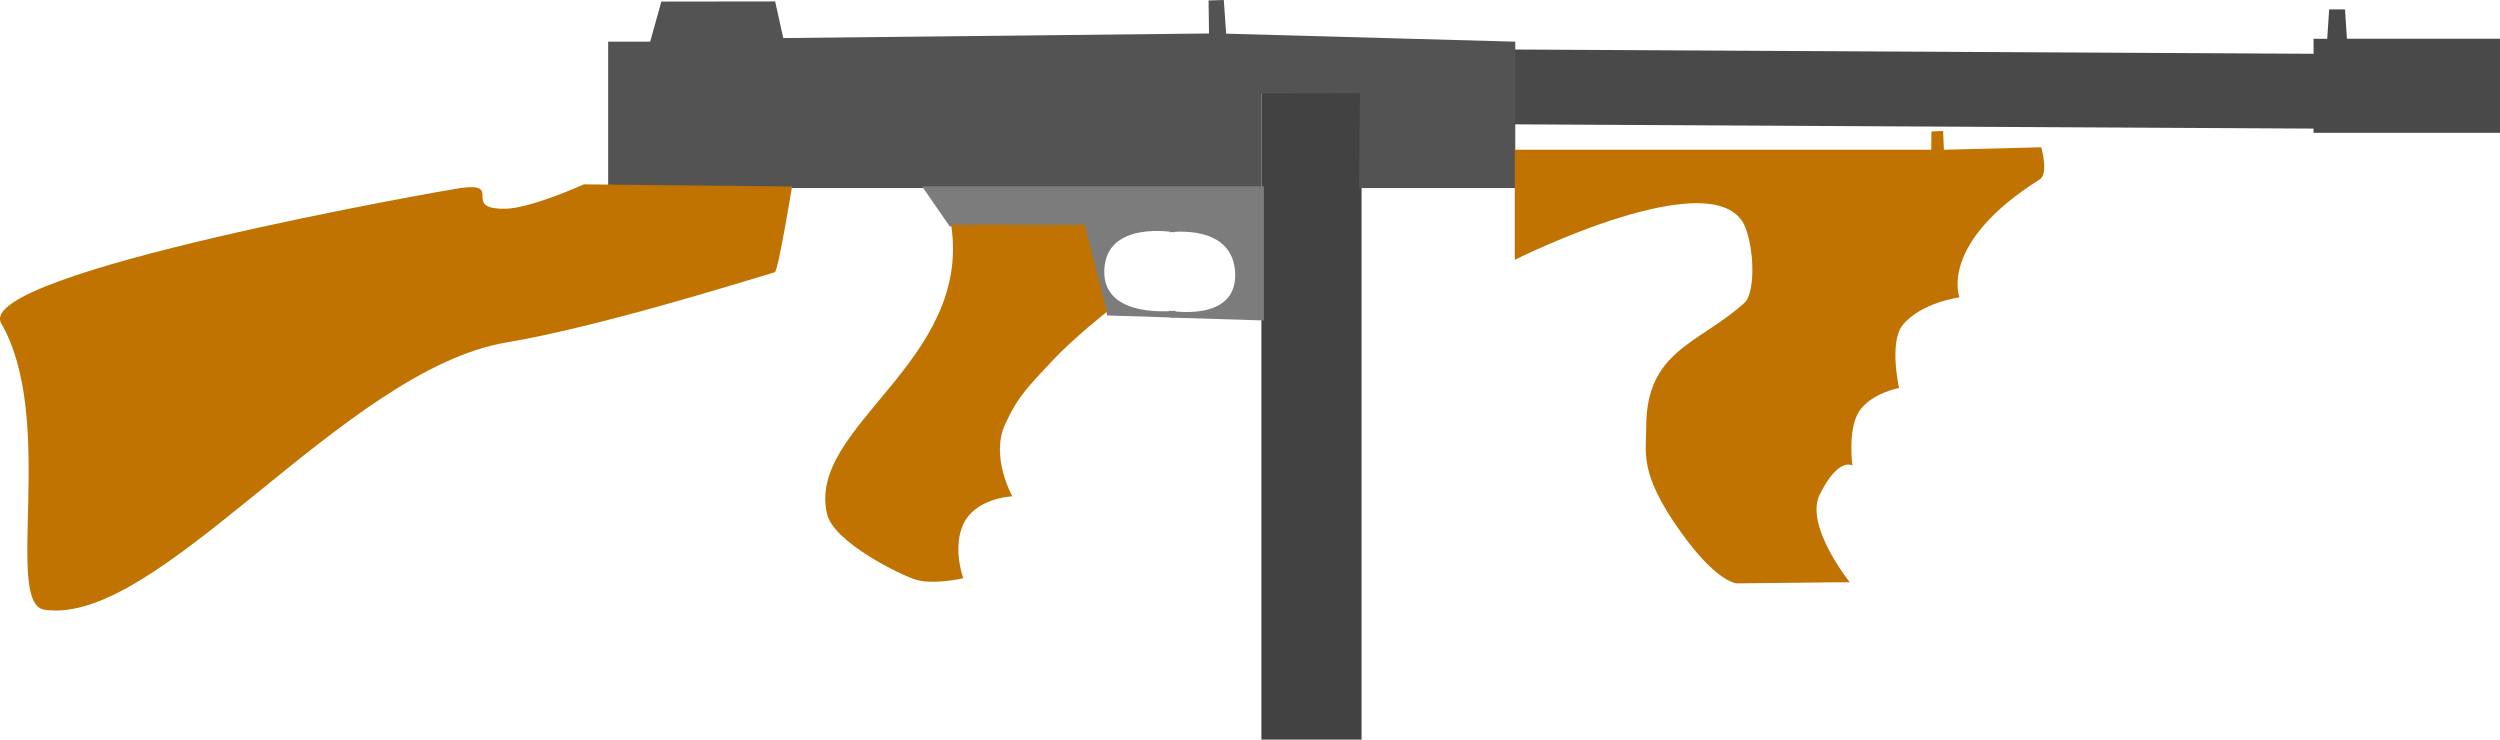 <svg version="1.1" xmlns="http://www.w3.org/2000/svg" xmlns:xlink="http://www.w3.org/1999/xlink" width="133.669" height="39.545" viewBox="0,0,133.669,39.545"><g transform="translate(-172.983,-165.613)"><g data-paper-data="{&quot;isPaintingLayer&quot;:true}" fill="none" fill-rule="nonzero" stroke="none" stroke-width="none" stroke-linecap="none" stroke-linejoin="miter" stroke-miterlimit="10" stroke-dasharray="" stroke-dashoffset="0" font-family="none" font-weight="none" font-size="none" text-anchor="none" style="mix-blend-mode: normal"><path d="M252.705,170.254l51.645,0.275" data-paper-data="{&quot;origPos&quot;:null,&quot;origRot&quot;:0}" fill="none" stroke="#494949" stroke-width="4" stroke-linecap="round"/><path d="M240.427,205.158v-34.606h5.356v34.606z" data-paper-data="{&quot;origPos&quot;:null}" fill="#424242" stroke="none" stroke-width="0" stroke-linecap="butt"/><path d="M205.5,175.667v-7.826h2.246l0.597,-2.144l6.085,-0.008l0.434,1.958l22.763,-0.244l-0.022,-1.766l0.813,-0.024l0.127,1.8l15.457,0.428v7.826l-8.353,0.003l0.049,-5.082l-5.27,0.02v5.059z" data-paper-data="{&quot;origPos&quot;:null}" fill="#535353" stroke="none" stroke-width="0" stroke-linecap="butt"/><path d="M175.354,198.211c-2.181,-0.328 0.659,-10.177 -2.303,-15.306c-1.558,-2.698 23.888,-7.148 24.561,-7.239c2.322,-0.315 0.012,1.117 2.355,1.109c1.377,-0.005 4.235,-1.306 4.235,-1.306l11.129,0.118c0,0 -0.737,4.527 -0.924,4.583c-1.91,0.572 -9.491,2.936 -14.335,3.75c-8.732,1.467 -18.581,15.215 -24.718,14.292z" data-paper-data="{&quot;origPos&quot;:null}" fill="#c07300" stroke="none" stroke-width="0" stroke-linecap="butt"/><path d="M222.283,175.576h18.278v2.217l-16.8,-0.076z" data-paper-data="{&quot;origPos&quot;:null}" fill="#7c7c7c" stroke="none" stroke-width="0" stroke-linecap="butt"/><path d="M235.526,182.593l-0.036,-0.371c0,0 3.592,0.662 3.535,-1.95c-0.06,-2.735 -3.494,-2.237 -3.494,-2.237l-0.005,-0.394l5.035,0.077v5.029z" data-paper-data="{&quot;origPos&quot;:null}" fill="#7c7c7c" stroke="none" stroke-width="0" stroke-linecap="butt"/><path d="M232.186,182.48l-1.25,-4.761l4.857,-0.077l-0.005,0.394c0,0 -3.702,-0.677 -3.762,2.058c-0.057,2.612 3.803,2.129 3.803,2.129l-0.036,0.371z" data-paper-data="{&quot;origPos&quot;:null,&quot;index&quot;:null}" fill="#7c7c7c" stroke="none" stroke-width="0" stroke-linecap="butt"/><path d="M217.209,193.108c-1.136,-4.687 7.756,-8.119 6.63,-15.472c-0.002,-0.014 7.143,0 7.143,0l1.189,4.644c0,0 -1.847,1.45 -2.992,2.695c-1.158,1.259 -1.744,1.768 -2.456,3.324c-0.801,1.748 0.389,3.852 0.389,3.852c0,0 -2.09,0.067 -2.689,1.643c-0.483,1.272 0.064,2.734 0.064,2.734c0,0 -1.559,0.365 -2.52,0.085c-0.741,-0.216 -4.387,-1.971 -4.758,-3.504z" data-paper-data="{&quot;origPos&quot;:null}" fill="#c07300" stroke="none" stroke-width="0" stroke-linecap="butt"/><path d="M296.683,172.714v-5.028h0.731l0.103,-1.57l0.848,0l0.103,1.569h8.185v5.028z" data-paper-data="{&quot;origPos&quot;:null}" fill="#494949" stroke="none" stroke-width="0" stroke-linecap="butt"/><path d="M265.841,196.803c0,0 -1.043,-0.017 -2.996,-2.752c-2.261,-3.166 -1.834,-4.269 -1.842,-5.566c-0.023,-4.162 2.842,-4.486 5.26,-6.687c0.512,-0.466 0.569,-2.557 0.066,-3.961c-1.373,-3.836 -12.353,1.667 -12.353,1.667v-5.885h22.267l0.009,-0.975l0.625,-0.027l0.042,1.002l5.206,-0.132c0,0 0.406,1.409 -0.082,1.717c-5.447,3.431 -4.291,6.308 -4.291,6.308c0,0 -2.04,0.264 -3.031,1.474c-0.753,0.92 -0.199,3.37 -0.199,3.37c0,0 -1.517,0.287 -2.143,1.262c-0.612,0.954 -0.354,2.883 -0.354,2.883c0,0 -0.736,-0.478 -1.743,1.549c-0.832,1.673 1.607,4.694 1.607,4.694c0,0 -0.904,0.004 -1.145,0.007c-0.725,0.008 -4.902,0.053 -4.902,0.053z" data-paper-data="{&quot;origPos&quot;:null}" fill="#c07300" stroke="none" stroke-width="0" stroke-linecap="butt"/></g></g></svg>